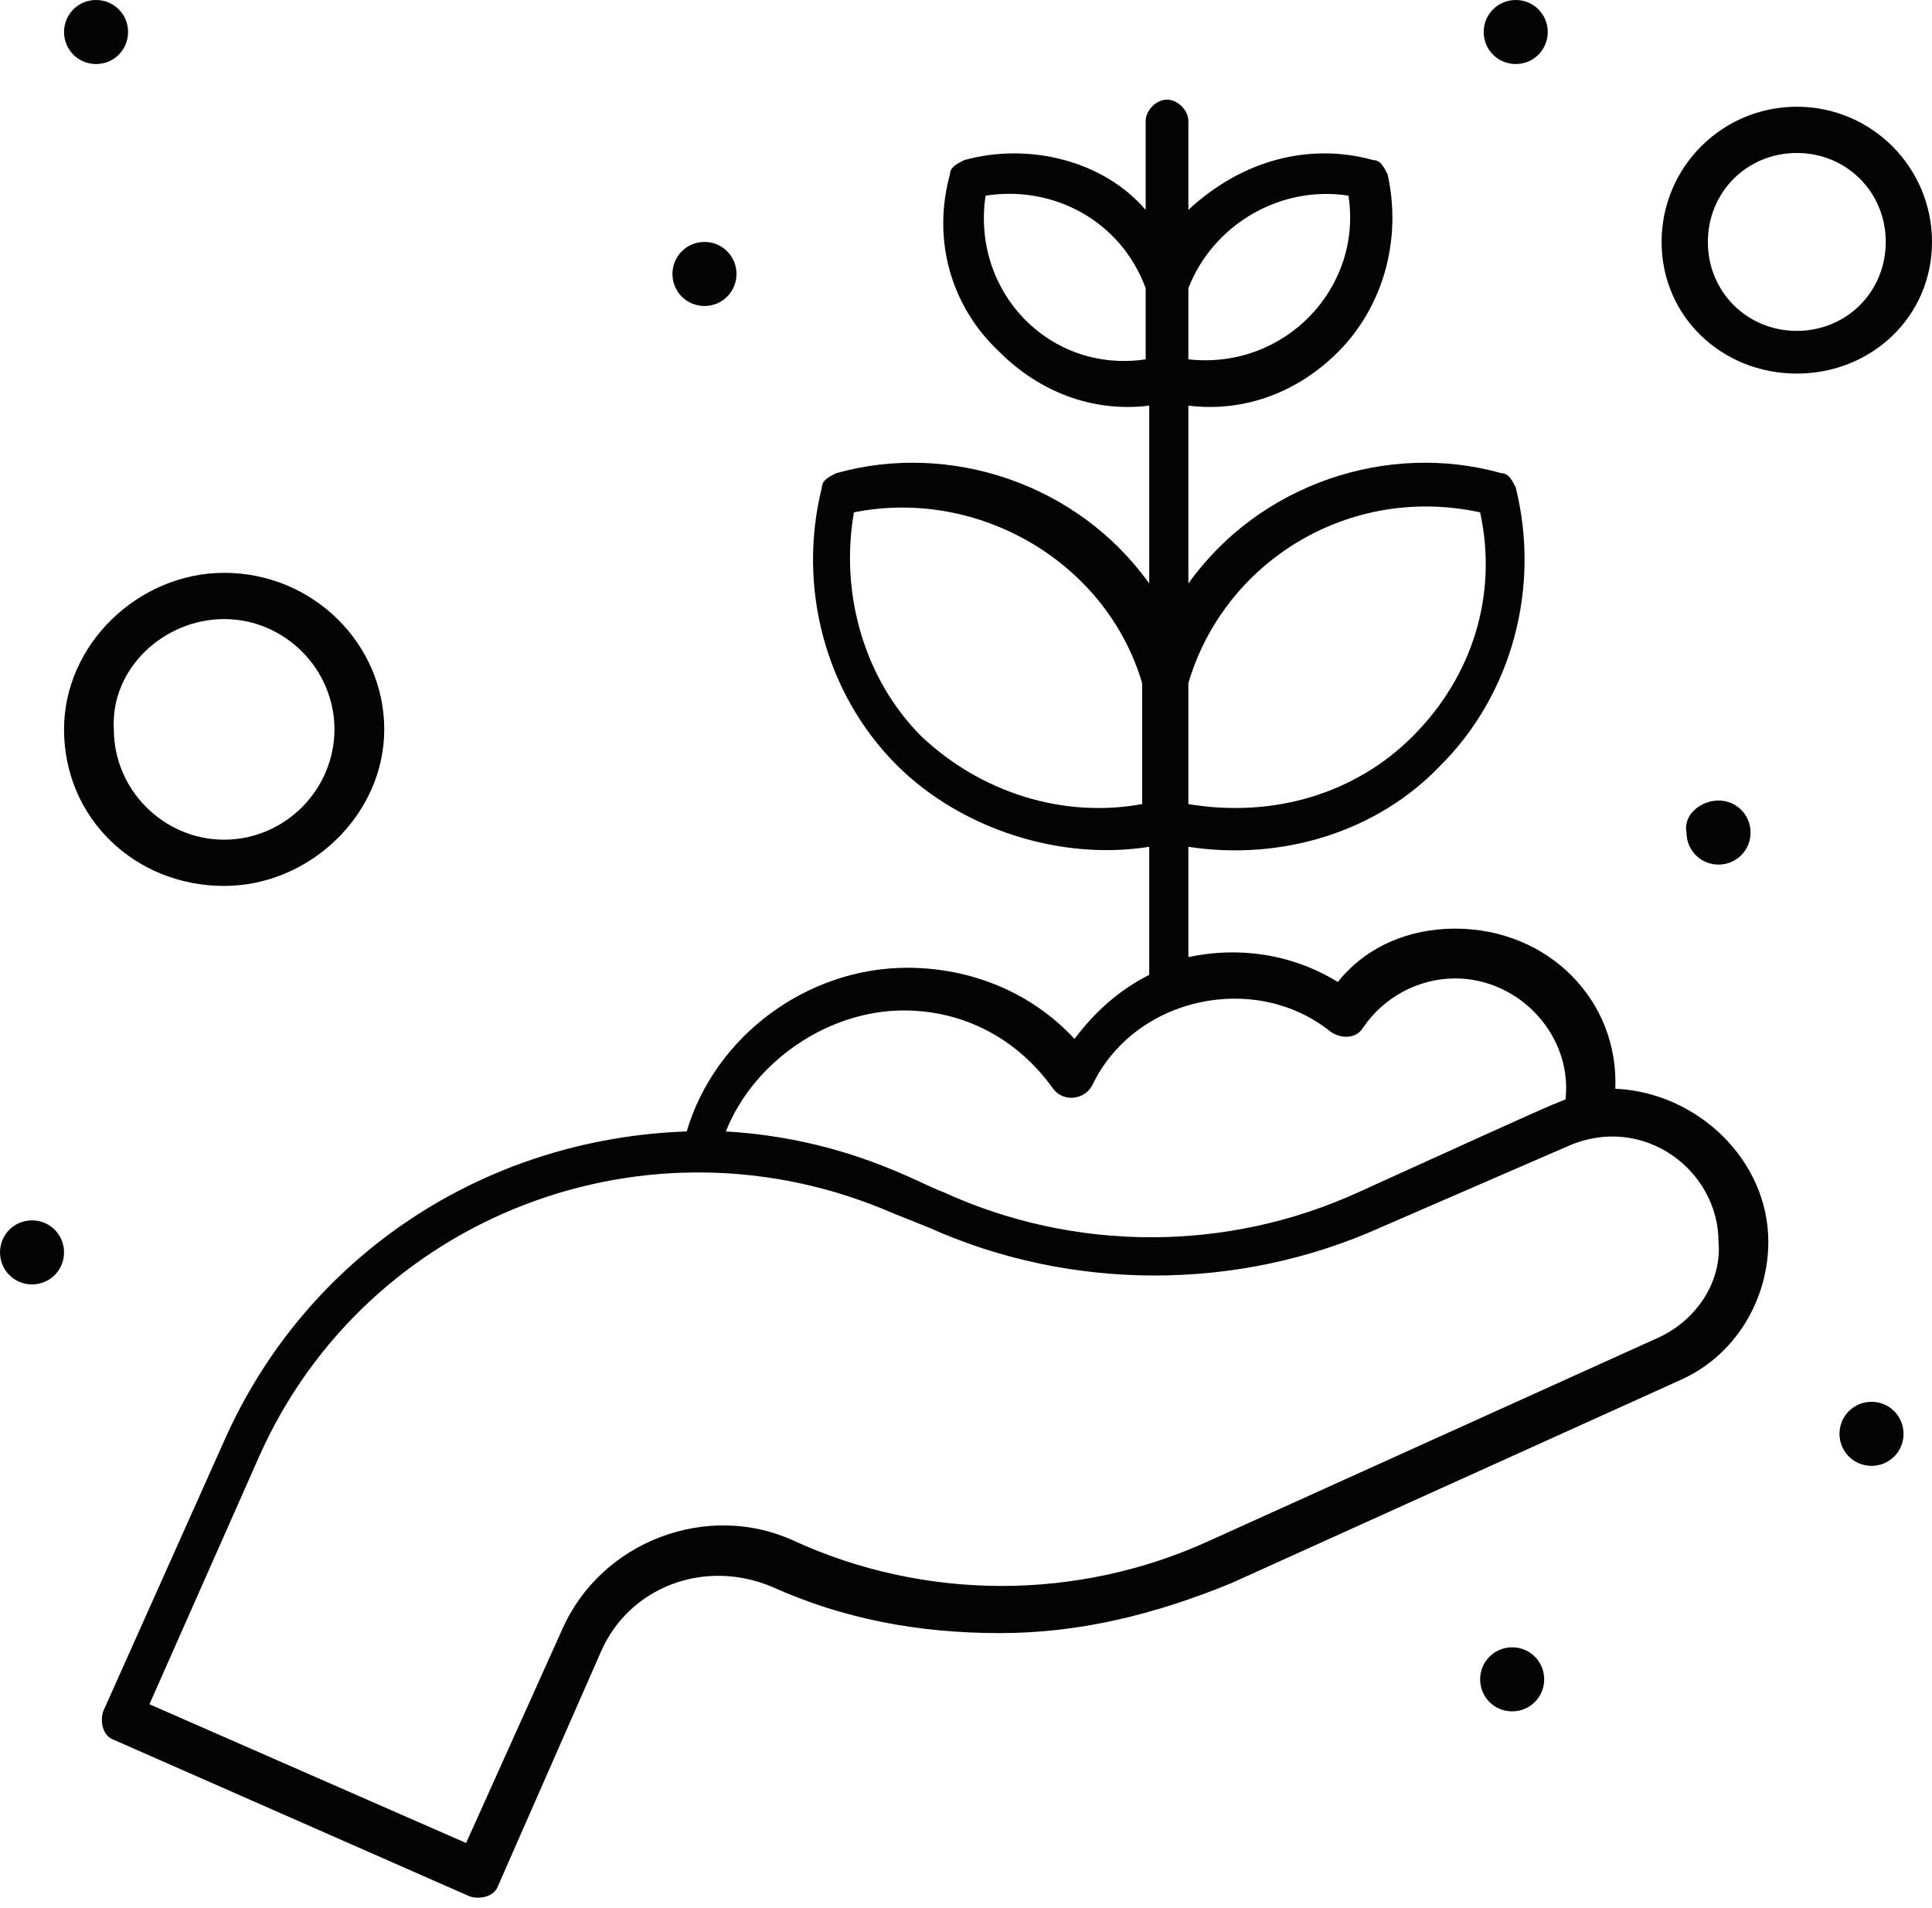 <svg width="81" height="80" viewBox="0 0 81 80" fill="none" xmlns="http://www.w3.org/2000/svg">
<path d="M78.464 58.773C79.21 58.773 79.807 59.37 79.807 60.116C79.807 60.862 79.21 61.458 78.464 61.458C77.719 61.458 77.122 60.862 77.122 60.116C77.122 59.37 77.719 58.773 78.464 58.773Z" fill="#030303"/>
<path d="M72.05 33.563C72.796 33.563 73.393 34.16 73.393 34.906C73.393 35.652 72.796 36.249 72.05 36.249C71.304 36.249 70.708 35.652 70.708 34.906C70.558 34.16 71.304 33.563 72.05 33.563Z" fill="#030303"/>
<path d="M63.548 0C64.293 0 64.89 0.597 64.89 1.343C64.89 2.088 64.293 2.685 63.548 2.685C62.802 2.685 62.205 2.088 62.205 1.343C62.205 0.597 62.802 0 63.548 0Z" fill="#030303"/>
<path d="M63.398 69.066C64.144 69.066 64.741 69.663 64.741 70.409C64.741 71.155 64.144 71.751 63.398 71.751C62.652 71.751 62.056 71.155 62.056 70.409C62.056 69.663 62.652 69.066 63.398 69.066Z" fill="#030303"/>
<path d="M29.536 10.144C30.282 10.144 30.878 10.74 30.878 11.486C30.878 12.232 30.282 12.829 29.536 12.829C28.79 12.829 28.193 12.232 28.193 11.486C28.193 10.74 28.79 10.144 29.536 10.144Z" fill="#030303"/>
<path d="M4.027 0C4.773 0 5.37 0.597 5.37 1.343C5.37 2.088 4.773 2.685 4.027 2.685C3.281 2.685 2.685 2.088 2.685 1.343C2.685 0.597 3.281 0 4.027 0Z" fill="#030303"/>
<path d="M1.343 51.166C2.088 51.166 2.685 51.763 2.685 52.508C2.685 53.254 2.088 53.851 1.343 53.851C0.597 53.851 0 53.254 0 52.508C0 51.763 0.597 51.166 1.343 51.166Z" fill="#030303"/>
<path d="M9.398 37.144C12.978 37.144 16.11 34.16 16.11 30.58C16.11 27 13.127 24.017 9.398 24.017C5.817 24.017 2.685 27 2.685 30.58C2.685 34.309 5.668 37.144 9.398 37.144ZM9.398 25.956C11.933 25.956 14.022 28.044 14.022 30.58C14.022 33.116 11.933 35.205 9.398 35.205C6.862 35.205 4.773 33.116 4.773 30.58C4.624 28.044 6.862 25.956 9.398 25.956Z" fill="#030303"/>
<path d="M81 10.144C81 7.011 78.464 4.475 75.332 4.475C72.199 4.475 69.663 7.011 69.663 10.144C69.663 13.276 72.199 15.663 75.332 15.663C78.464 15.663 81 13.276 81 10.144ZM75.332 13.873C73.243 13.873 71.603 12.232 71.603 10.144C71.603 8.055 73.243 6.414 75.332 6.414C77.42 6.414 79.061 8.055 79.061 10.144C79.061 12.232 77.42 13.873 75.332 13.873Z" fill="#030303"/>
<path d="M67.723 45.647C67.873 41.917 64.889 38.934 61.011 38.934C59.072 38.934 57.282 39.68 56.088 41.171C54.149 39.978 51.911 39.68 49.823 40.127V35.503C53.701 36.099 57.729 34.906 60.414 32.072C63.398 29.088 64.591 24.613 63.547 20.436C63.398 20.138 63.248 19.84 62.95 19.84C58.176 18.497 52.806 20.287 49.823 24.464V17.006C52.21 17.304 54.447 16.409 56.088 14.768C58.027 12.829 58.773 9.995 58.176 7.309C58.027 7.011 57.878 6.713 57.58 6.713C54.895 5.967 52.06 6.713 49.823 8.801V5.072C49.823 4.624 49.375 4.177 48.928 4.177C48.48 4.177 48.033 4.624 48.033 5.072V8.801C46.243 6.713 43.11 5.967 40.425 6.713C40.127 6.862 39.828 7.011 39.828 7.309C39.083 9.995 39.828 12.829 41.917 14.768C43.558 16.409 45.795 17.304 48.182 17.006V24.464C45.199 20.287 39.828 18.497 35.055 19.84C34.757 19.989 34.458 20.138 34.458 20.436C33.414 24.613 34.607 29.088 37.591 32.072C40.276 34.757 44.453 36.099 48.182 35.503V40.873C46.989 41.47 45.944 42.365 45.049 43.558C43.259 41.619 40.723 40.575 38.038 40.575C33.862 40.575 29.983 43.409 28.79 47.437C20.287 47.735 12.828 52.657 9.397 60.414L4.326 71.751C4.176 72.199 4.326 72.796 4.773 72.945L19.69 79.508C20.138 79.657 20.735 79.508 20.884 79.061L25.21 69.216C26.403 66.531 29.536 65.337 32.37 66.531C35.353 67.873 38.486 68.47 41.917 68.47C45.199 68.47 48.331 67.724 51.613 66.381L70.409 57.879C72.795 56.834 74.138 54.448 74.138 52.061C74.138 48.63 71.154 45.796 67.723 45.647ZM62.055 21.481C62.801 24.912 61.757 28.343 59.221 30.878C56.834 33.265 53.403 34.309 49.823 33.713V28.641C51.315 23.569 56.536 20.287 62.055 21.481ZM56.536 8.204C57.132 12.083 53.85 15.514 49.823 15.066V12.083C50.867 9.398 53.701 7.757 56.536 8.204ZM41.32 8.204C44.154 7.757 46.989 9.249 48.033 12.083V15.066C44.005 15.663 40.723 12.232 41.32 8.204ZM38.635 30.878C36.248 28.492 35.204 24.912 35.801 21.481C41.022 20.436 46.392 23.569 47.884 28.641V33.713C44.602 34.309 41.171 33.265 38.635 30.878ZM37.889 42.365C40.425 42.365 42.663 43.558 44.154 45.647C44.602 46.243 45.497 46.094 45.795 45.497C47.585 41.768 52.657 40.724 55.79 43.26C56.237 43.558 56.834 43.558 57.132 43.111C58.027 41.768 59.519 41.022 61.011 41.022C63.696 41.022 65.933 43.409 65.635 46.094C64.889 46.392 65.188 46.243 56.983 49.972C51.464 52.508 45.049 52.508 39.53 49.972C38.635 49.674 35.502 47.735 30.431 47.437C31.624 44.453 34.757 42.365 37.889 42.365ZM69.513 56.089L50.718 64.591C45.199 67.127 38.784 67.127 33.265 64.591C29.685 62.95 25.21 64.591 23.569 68.32L19.541 77.271L6.265 71.453L10.889 61.011C15.364 51.017 27.149 46.392 37.442 50.867L38.933 51.464C44.9 54.149 51.911 54.149 57.878 51.464L65.784 48.033C68.917 46.691 72.049 49.077 72.049 52.061C72.199 53.702 71.154 55.343 69.513 56.089Z" fill="#030303"/>
</svg>
